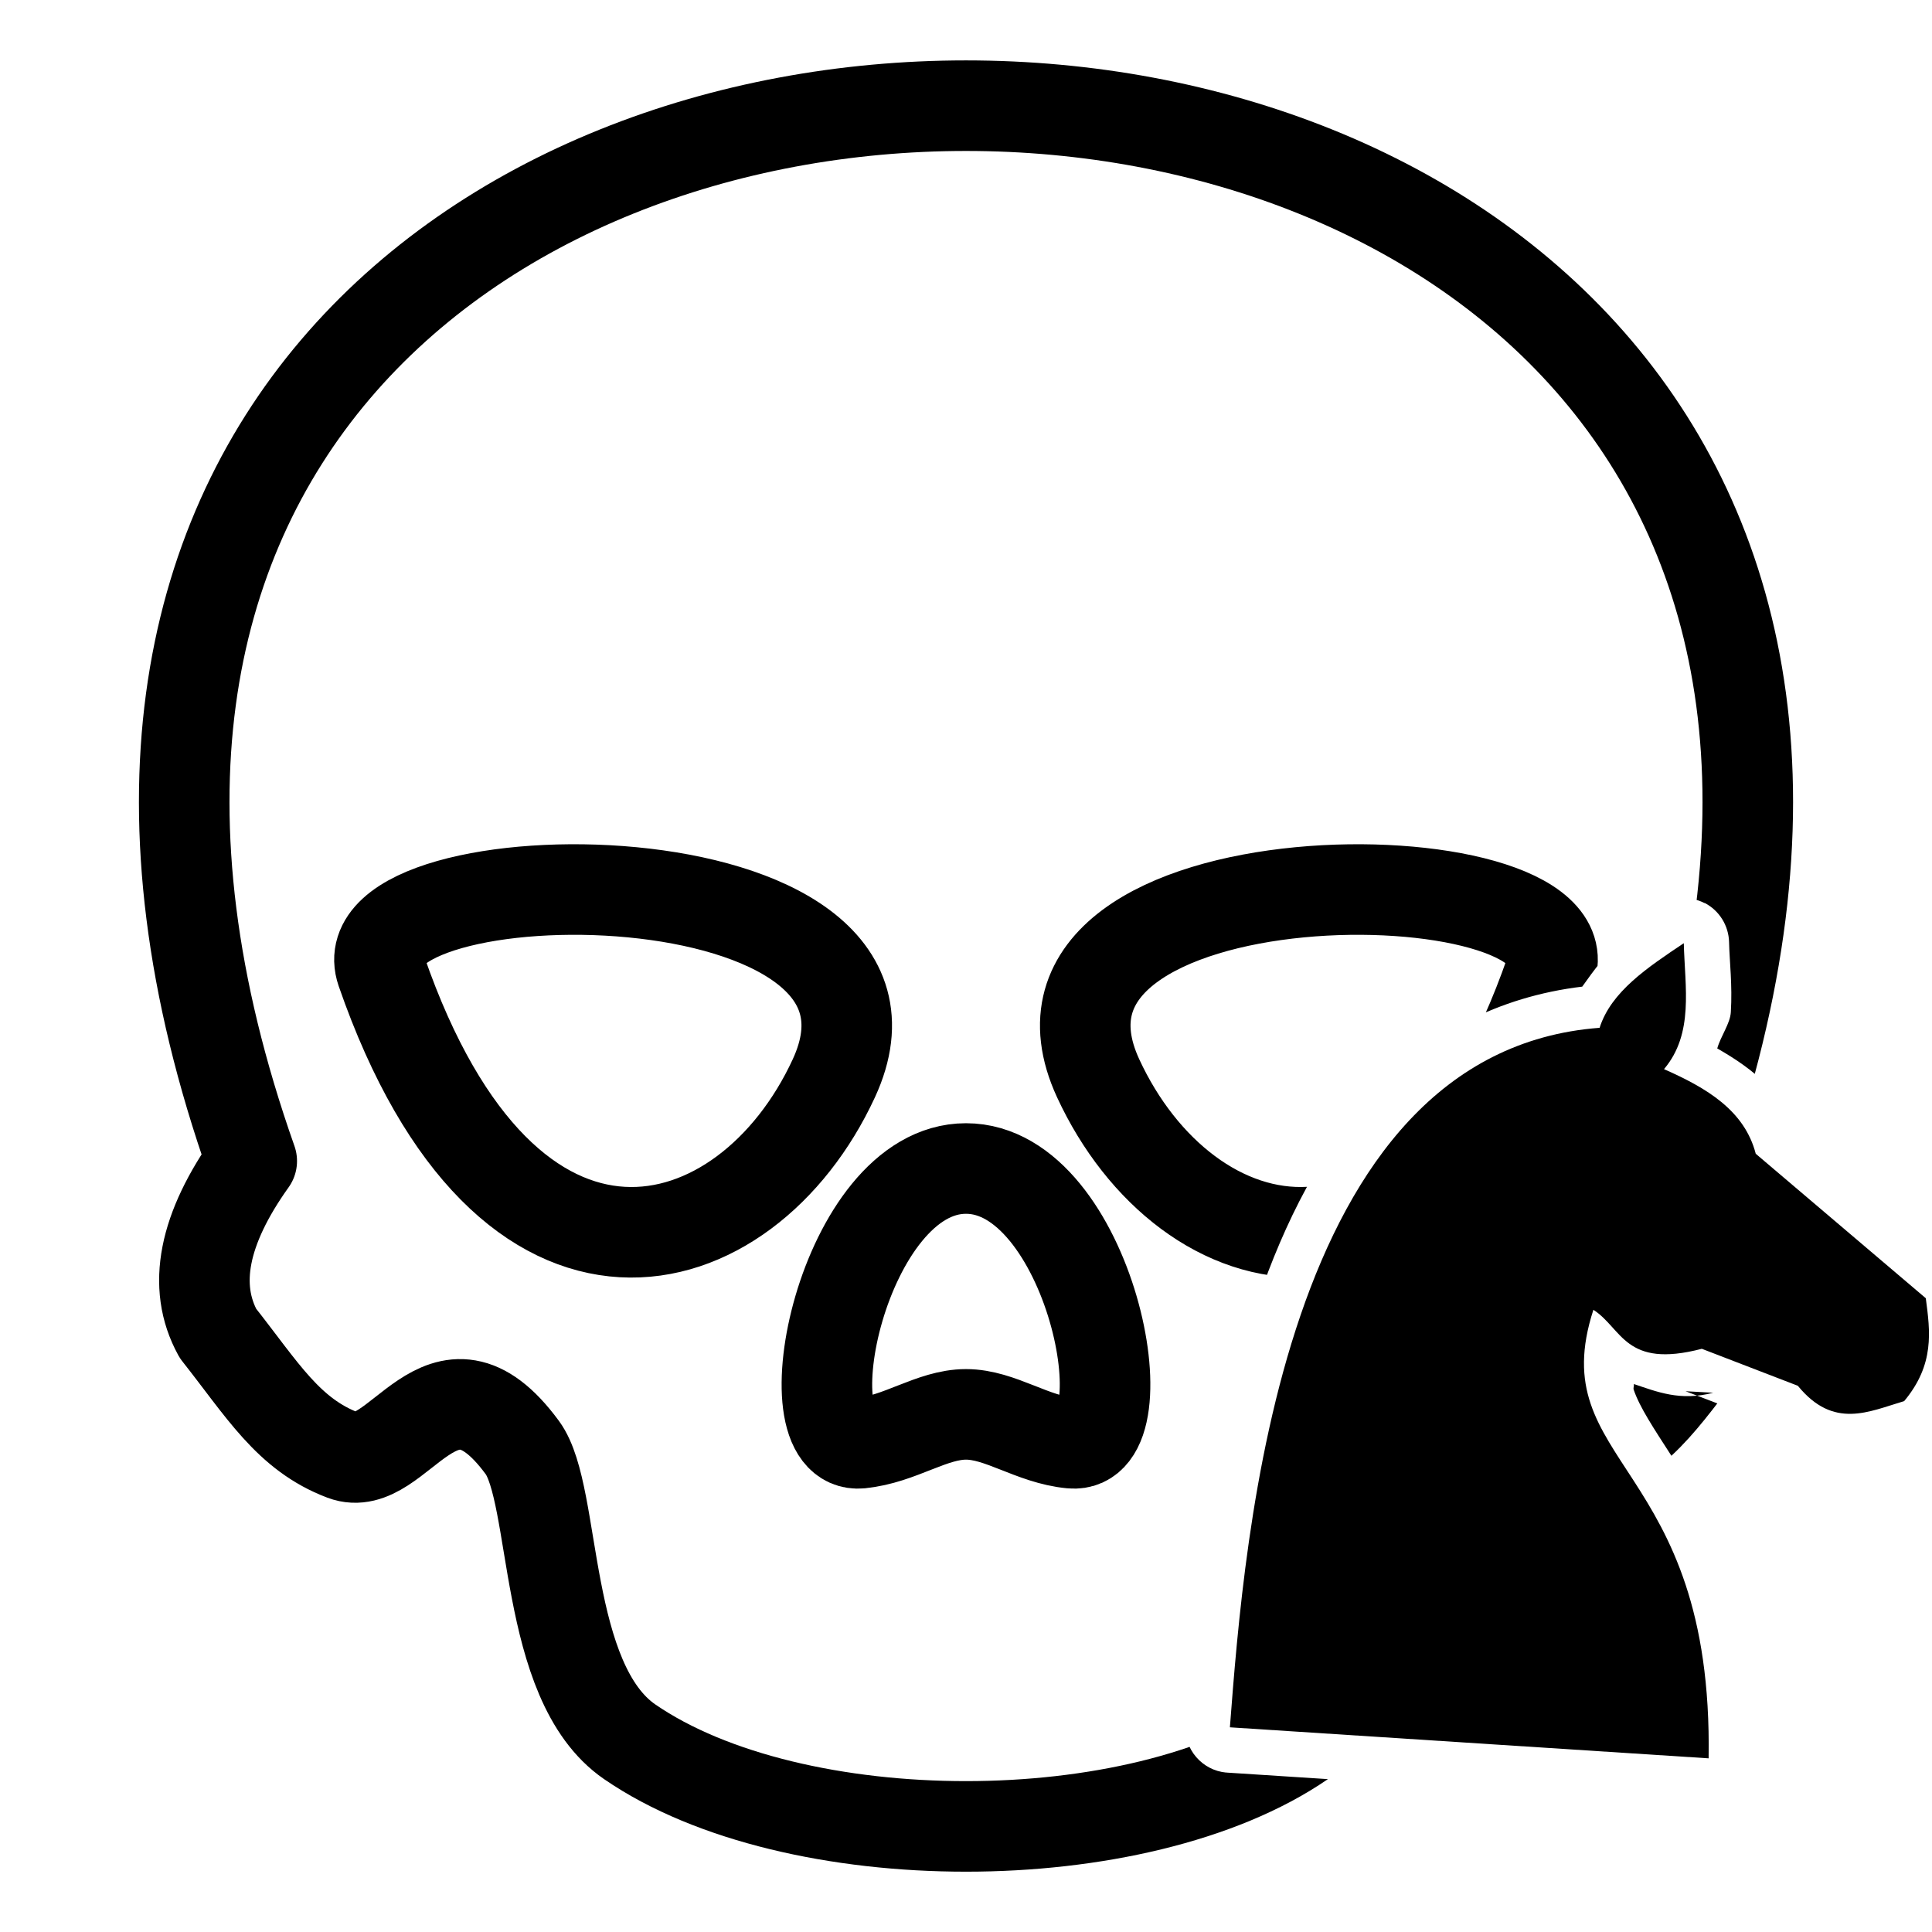 <?xml version="1.0" encoding="UTF-8" standalone="no"?>
<!-- Uploaded to: SVG Repo, www.svgrepo.com, Generator: SVG Repo Mixer Tools -->

<svg
   width="512"
   height="512"
   viewBox="0 0 23.04 23.04"
   aria-hidden="true"
   role="img"
   class="iconify iconify--twemoji"
   preserveAspectRatio="xMidYMid"
   version="1.1"
   id="svg5"
   xml:space="preserve"
   xmlns="http://www.w3.org/2000/svg"
   xmlns:svg="http://www.w3.org/2000/svg"><defs
     id="defs5"><clipPath
       clipPathUnits="userSpaceOnUse"
       id="clipPath9"><path
         style="display:none;fill-rule:evenodd;stroke-width:1;stroke-linecap:round;stroke-linejoin:round"
         d="m 20.328,10.77 c -0.175,-0.09 -0.385,-0.078 -0.549,0.031 -0.32,0.215 -0.638,0.576 -0.91,0.965 -1.004,0.12 -1.841,0.57 -2.457,1.229 C 15.759,13.692 15.318,14.579 15,15.508 c -0.637,1.859 -0.783,3.915 -0.871,5.051 -1e-6,6.66e-4 -1e-6,0.001 0,0.002 -6.79e-4,0.002 -0.001,0.004 -0.002,0.006 0.003,0.003 0.005,0.005 0.008,0.008 -0.014,0.289 0.202,0.538 0.49,0.564 0.001,-6.62e-4 0.003,-0.001 0.004,-0.002 6.66e-4,6.66e-4 0.001,0.001 0.002,0.002 l 5.711,0.369 c 0.307,0.02 0.569,-0.221 0.574,-0.529 0.031,-1.88 -0.538,-2.929 -0.979,-3.611 -0.22,-0.341 -0.384,-0.587 -0.455,-0.797 -0.006,-0.018 0.007,-0.049 0.002,-0.066 0.278,0.093 0.553,0.207 0.947,0.104 l -0.33,-0.018 1.145,0.439 -0.225,-0.162 c 0.292,0.357 0.717,0.54 1.066,0.533 0.349,-0.007 0.597,-0.122 0.771,-0.174 0.103,-0.03 0.195,-0.09 0.264,-0.172 C 23.608,16.473 23.551,15.802 23.5,15.412 23.482,15.28 23.416,15.159 23.314,15.072 l -2.027,-1.723 0.174,0.275 c -0.147,-0.567 -0.56,-0.88 -0.982,-1.121 0.042,-0.148 0.154,-0.296 0.162,-0.432 0.02,-0.323 -0.016,-0.606 -0.021,-0.836 -0.005,-0.197 -0.116,-0.376 -0.291,-0.467 z"
         id="path9" /><path
         id="lpe_path-effect9"
         style="fill-rule:evenodd;stroke-width:1;stroke-linecap:round;stroke-linejoin:round"
         class="powerclip"
         d="M -3.335,-4.28 H 26.375 V 27.32 H -3.335 Z M 20.328,10.77 c -0.175,-0.09 -0.385,-0.078 -0.549,0.031 -0.32,0.215 -0.638,0.576 -0.91,0.965 -1.004,0.12 -1.841,0.57 -2.457,1.229 C 15.759,13.692 15.318,14.579 15,15.508 c -0.637,1.859 -0.783,3.915 -0.871,5.051 -1e-6,6.66e-4 -1e-6,0.001 0,0.002 -6.79e-4,0.002 -0.001,0.004 -0.002,0.006 0.003,0.003 0.005,0.005 0.008,0.008 -0.014,0.289 0.202,0.538 0.49,0.564 0.001,-6.62e-4 0.003,-0.001 0.004,-0.002 6.66e-4,6.66e-4 0.001,0.001 0.002,0.002 l 5.711,0.369 c 0.307,0.02 0.569,-0.221 0.574,-0.529 0.031,-1.88 -0.538,-2.929 -0.979,-3.611 -0.22,-0.341 -0.384,-0.587 -0.455,-0.797 -0.006,-0.018 0.007,-0.049 0.002,-0.066 0.278,0.093 0.553,0.207 0.947,0.104 l -0.33,-0.018 1.145,0.439 -0.225,-0.162 c 0.292,0.357 0.717,0.54 1.066,0.533 0.349,-0.007 0.597,-0.122 0.771,-0.174 0.103,-0.03 0.195,-0.09 0.264,-0.172 C 23.608,16.473 23.551,15.802 23.5,15.412 23.482,15.28 23.416,15.159 23.314,15.072 l -2.027,-1.723 0.174,0.275 c -0.147,-0.567 -0.56,-0.88 -0.982,-1.121 0.042,-0.148 0.154,-0.296 0.162,-0.432 0.02,-0.323 -0.016,-0.606 -0.021,-0.836 -0.005,-0.197 -0.116,-0.376 -0.291,-0.467 z" /></clipPath></defs><path
     id="path5"
     style="fill:none;fill-rule:evenodd;stroke:#000000;stroke-width:1.08;stroke-linecap:round;stroke-linejoin:round;stroke-miterlimit:16;stroke-dasharray:none;paint-order:markers fill stroke"
     d="m 10.264,17.211 c -0.899,0.086 -0.212,-3.276 1.256,-3.276 1.468,7e-6 2.154,3.362 1.256,3.276 C 12.308,17.167 11.929,16.867 11.52,16.867 c -0.409,-8e-6 -0.788,0.299 -1.256,0.343 z M 4.55,11.585 c 1.503,4.333 4.352,3.529 5.394,1.274 1.283,-2.778 -5.893,-2.712 -5.394,-1.274 v 0 m -1.548,2.261 c -0.577,0.808 -0.712,1.493 -0.403,2.055 0.53,0.67 0.838,1.206 1.495,1.454 0.664,0.251 1.165,-1.412 2.135,-0.092 0.415,0.564 0.239,2.793 1.281,3.509 1.957,1.345 6.062,1.345 8.02,0 1.042,-0.716 0.867,-2.945 1.281,-3.509 0.971,-1.319 1.471,0.343 2.135,0.092 0.657,-0.248 0.965,-0.785 1.495,-1.454 0.308,-0.562 0.174,-1.247 -0.403,-2.055 5.922,-16.781 -22.958,-16.781 -17.036,0 z M 18.49,11.585 c -1.503,4.333 -4.352,3.529 -5.394,1.274 -1.283,-2.778 5.893,-2.712 5.394,-1.274 v 0"
     clip-path="url(#clipPath9)" /><path
     style="fill:#000000;fill-opacity:1;fill-rule:evenodd;stroke:none;stroke-width:0.54;stroke-linecap:round;stroke-linejoin:round;stroke-dasharray:none"
     d="m 20.376,20.969 c 0.058,-3.554 -1.979,-3.486 -1.374,-5.349 0.346,0.223 0.374,0.705 1.293,0.465 l 1.145,0.441 c 0.428,0.524 0.847,0.307 1.268,0.183 0.366,-0.439 0.31,-0.832 0.258,-1.227 l -2.028,-1.723 c -0.134,-0.517 -0.586,-0.785 -1.094,-1.009 0.359,-0.424 0.249,-0.976 0.236,-1.502 -0.431,0.289 -0.866,0.576 -1.004,1.009 -3.805,0.286 -4.234,6.068 -4.409,8.342"
     id="path622" /></svg>
